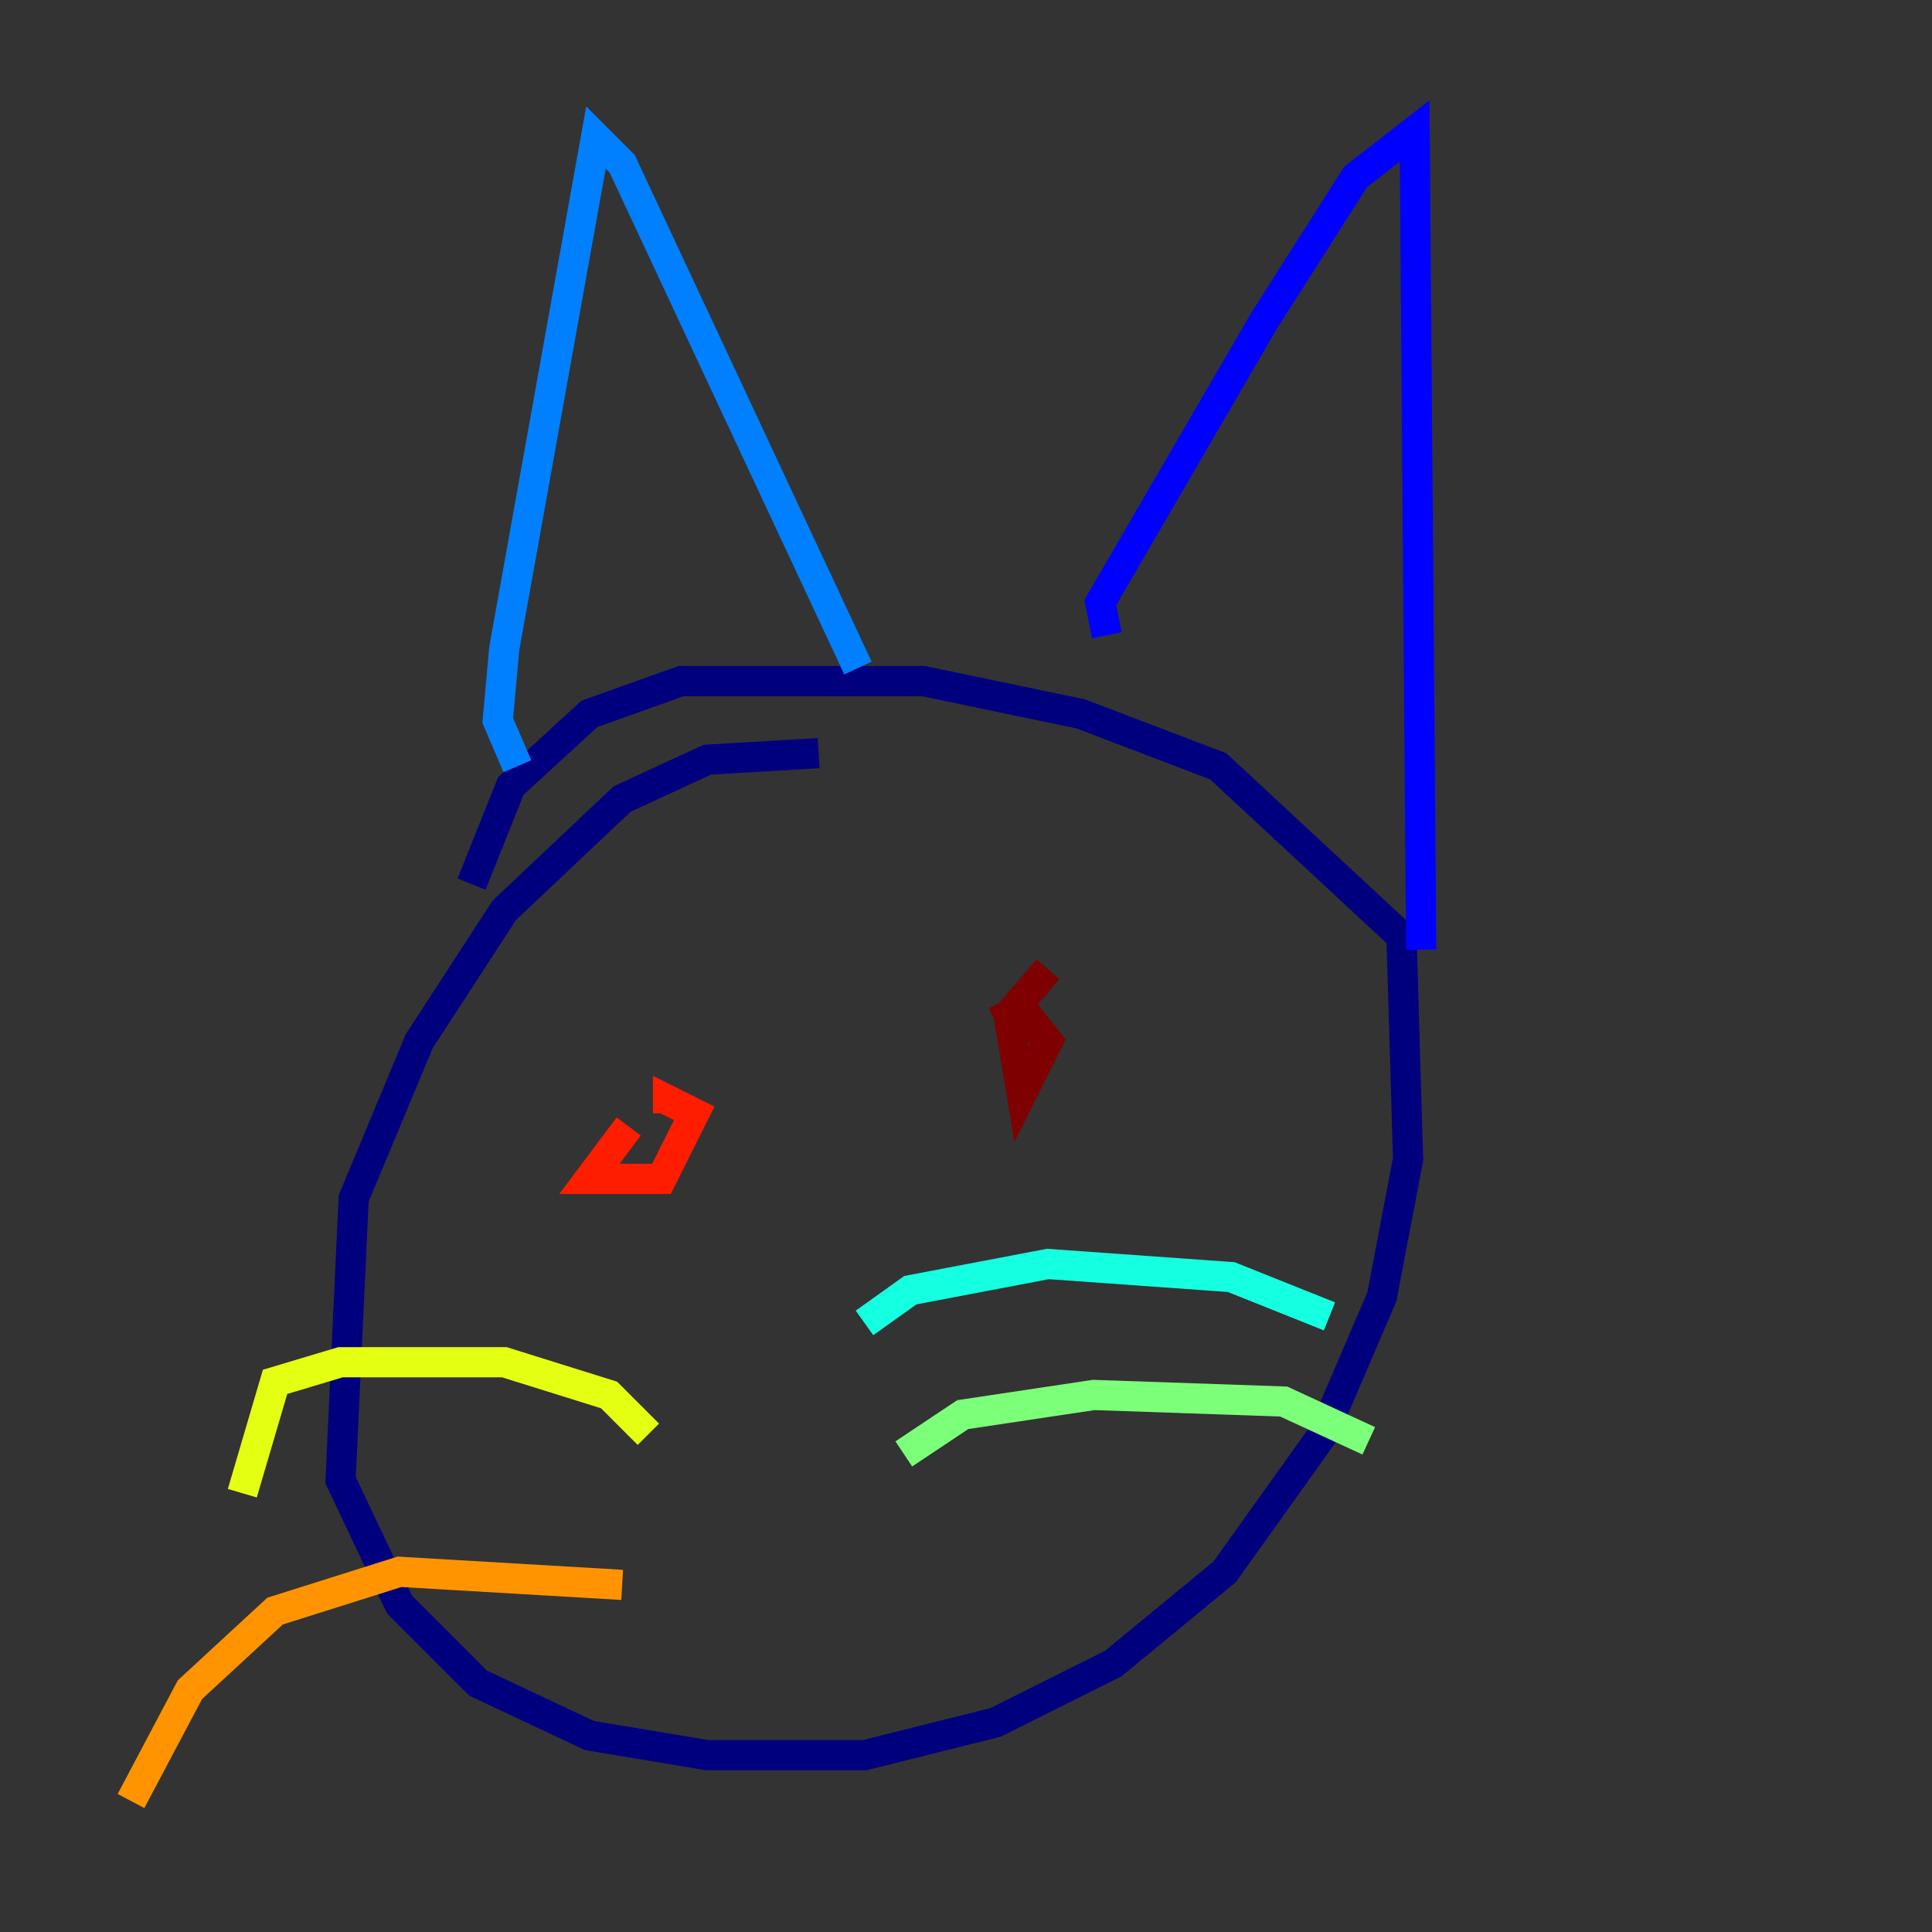 <?xml version="1.0" encoding="utf-8" ?>
<svg baseProfile="tiny" height="128" version="1.2" viewBox="0,0,128,128" width="128" xmlns="http://www.w3.org/2000/svg" xmlns:ev="http://www.w3.org/2001/xml-events" xmlns:xlink="http://www.w3.org/1999/xlink"><rect x="0" y="0" width="128" height="128" fill="#333333" stroke="none"/><defs /><polyline fill="none" points="54.237,49.898 46.861,50.332 41.22,52.936 33.41,60.312 27.77,68.99 23.43,79.403 22.563,98.061 26.468,106.305 31.675,111.512 39.051,114.983 46.861,116.285 57.275,116.285 65.953,114.115 73.763,110.21 81.139,104.136 87.647,95.024 91.552,85.912 93.288,76.8 92.854,62.047 80.705,50.766 71.593,47.295 61.18,45.125 45.125,45.125 39.051,47.295 33.844,52.068 31.241,58.576" stroke="#00007f" stroke-width="2" /><polyline fill="none" points="73.329,42.088 72.895,39.919 83.742,21.261 89.817,11.715 93.722,8.678 94.156,62.915" stroke="#0000ff" stroke-width="2" /><polyline fill="none" points="34.278,50.766 32.976,47.729 33.41,42.956 39.485,9.112 41.22,10.848 56.841,44.258" stroke="#0080ff" stroke-width="2" /><polyline fill="none" points="57.275,87.647 60.312,85.478 69.424,83.742 81.573,84.61 88.081,87.214" stroke="#15ffe1" stroke-width="2" /><polyline fill="none" points="59.878,96.325 63.783,93.722 72.461,92.42 85.044,92.854 90.685,95.458" stroke="#7cff79" stroke-width="2" /><polyline fill="none" points="42.956,95.024 40.352,92.42 33.41,90.251 22.563,90.251 18.224,91.552 16.054,98.929" stroke="#e4ff12" stroke-width="2" /><polyline fill="none" points="41.22,105.003 26.468,104.136 18.224,106.739 12.583,111.946 8.678,119.322" stroke="#ff9400" stroke-width="2" /><polyline fill="none" points="41.654,74.63 39.051,78.102 43.824,78.102 45.993,73.763 44.258,72.895 44.258,73.763" stroke="#ff1d00" stroke-width="2" /><polyline fill="none" points="69.424,64.217 66.82,67.254 67.688,72.461 69.424,68.99 67.688,66.82 65.953,67.688" stroke="#7f0000" stroke-width="2" /></svg>